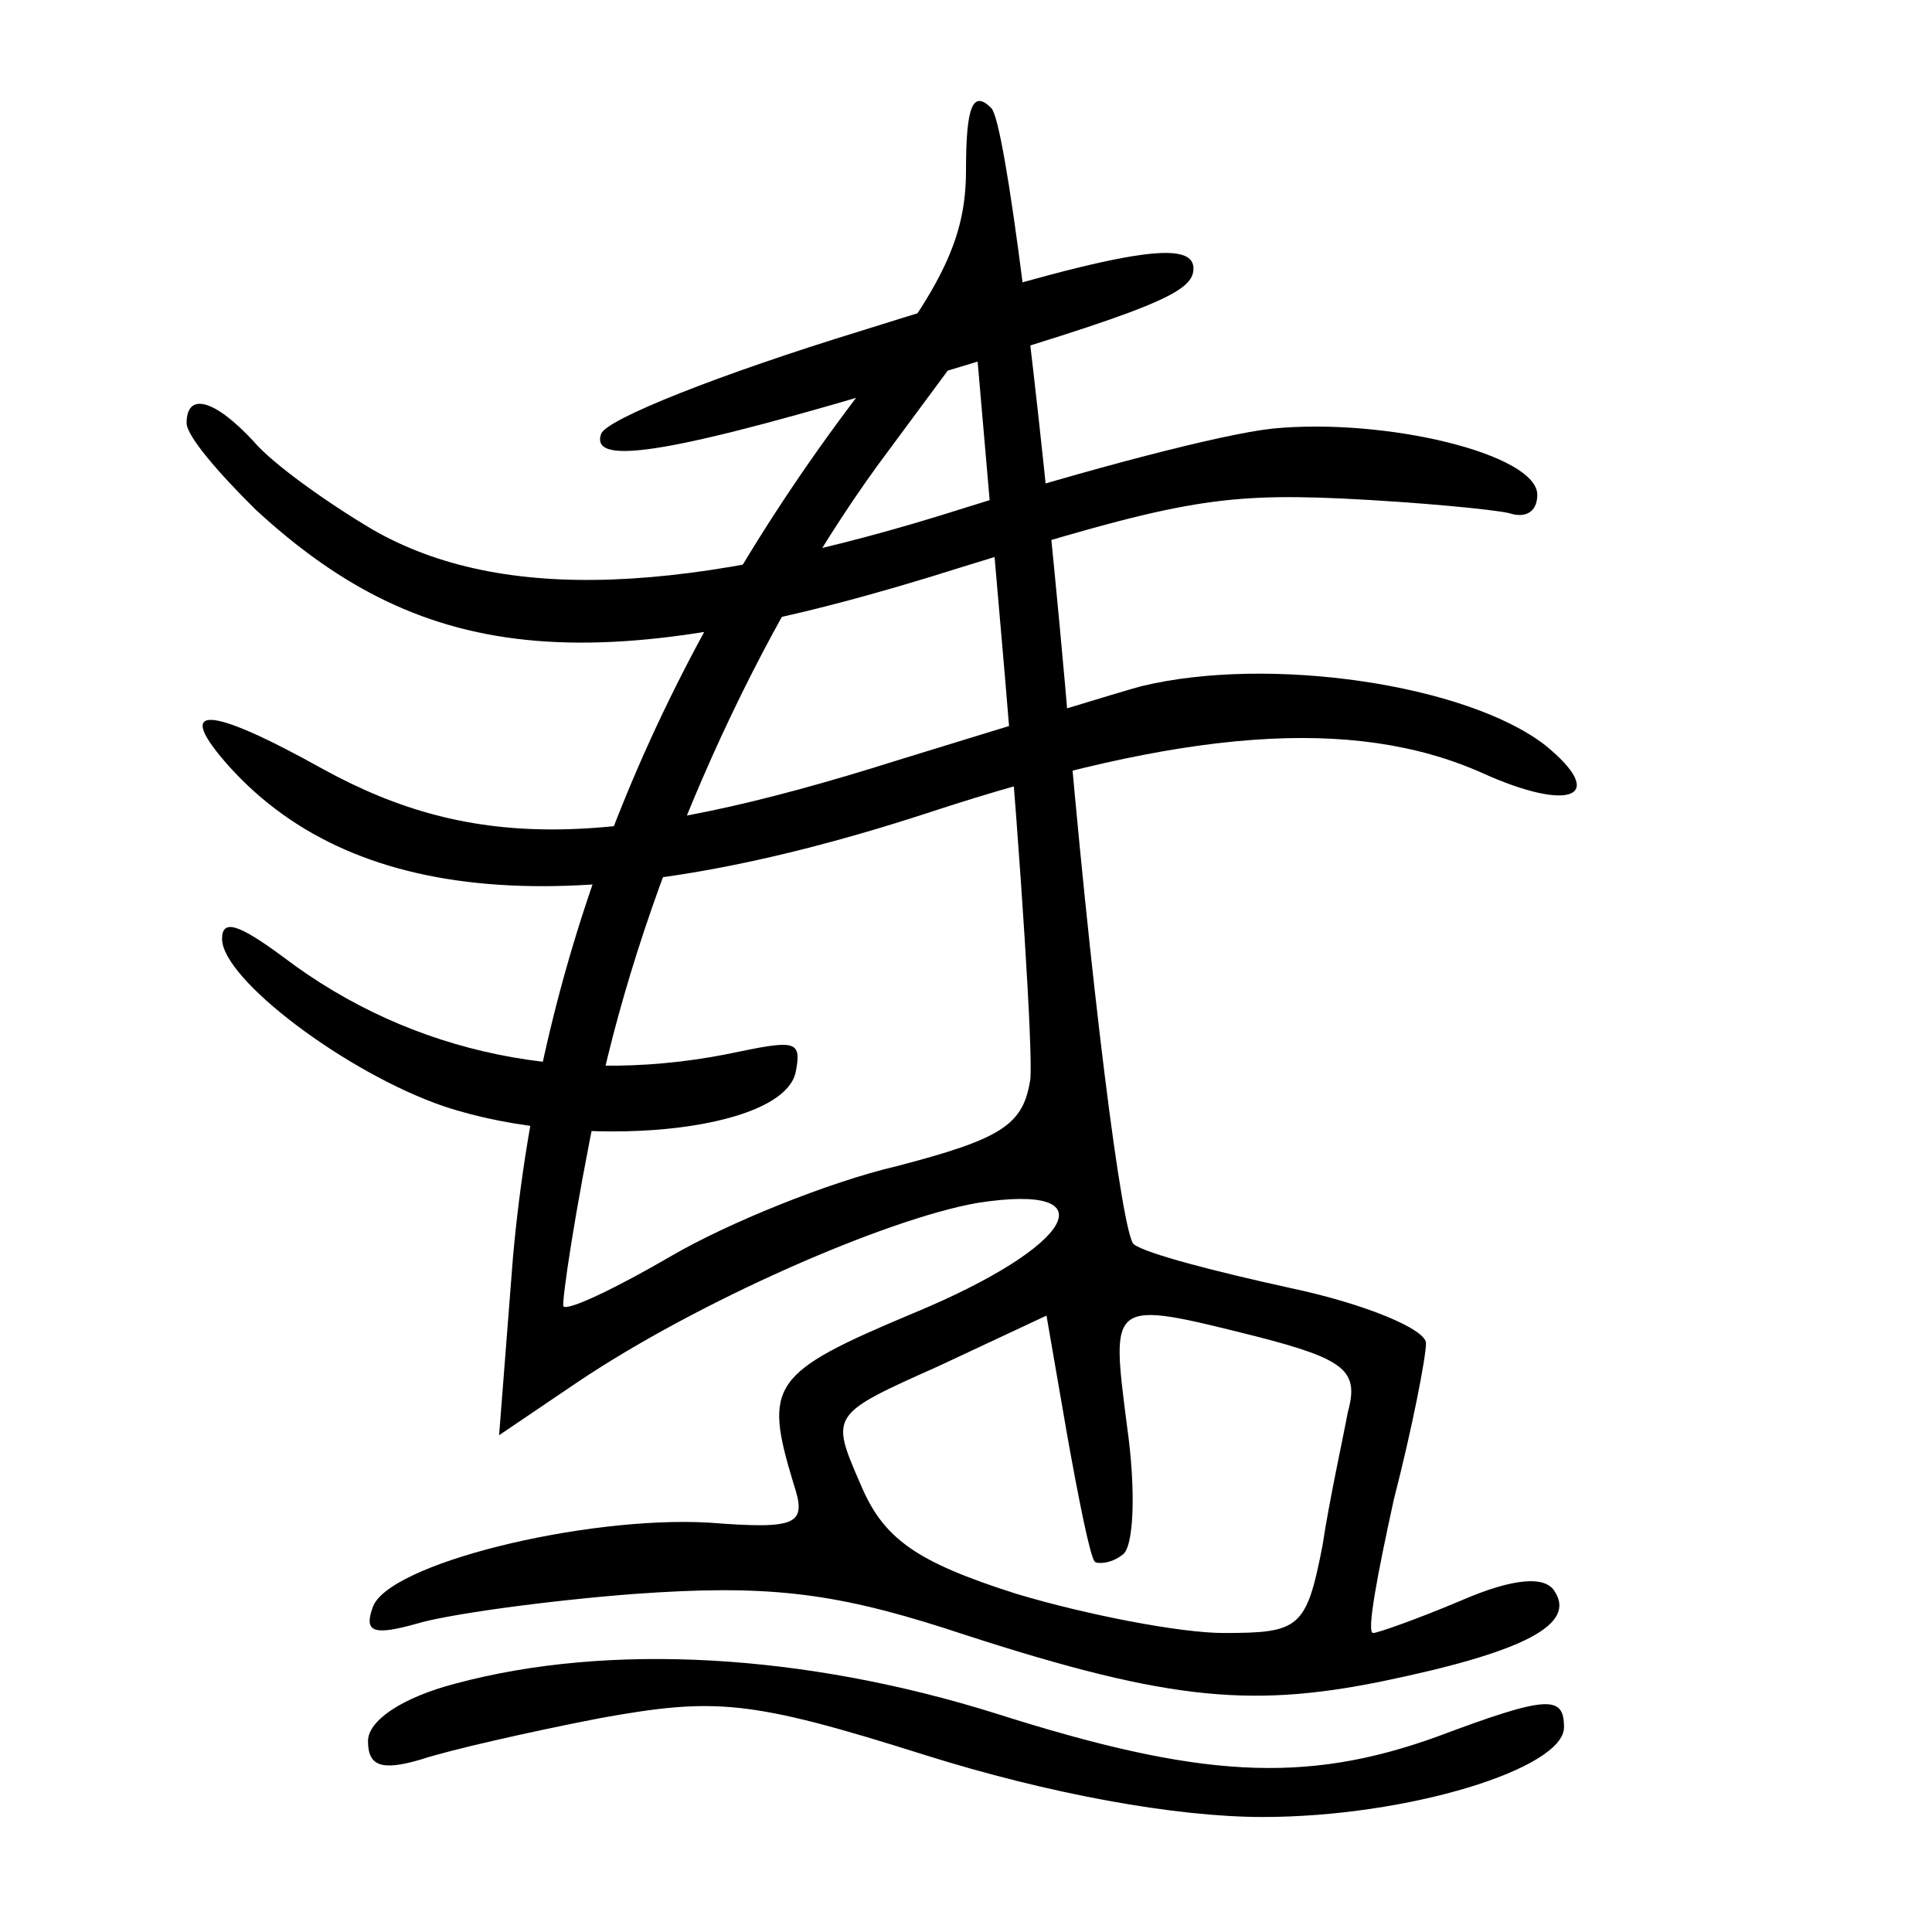 <?xml version="1.0" encoding="utf-8"?>
<svg viewBox="0 0 84 84" xmlns="http://www.w3.org/2000/svg">
  <g transform="matrix(0.1, 0, 0, -0.1, 1.7763568394002505e-15, 84)" stroke="none">
    <path d="M420 766 c0 -29 -10 -50 -44 -94 -90 -117 -141 -244 -153 -379 l-6 -77 34 23 c52 35 134 71 174 78 58 9 42 -19 -28 -48 -62 -26 -65 -31 -52 -74 6 -18 2 -20 -37 -17 -54 3 -140 -18 -146 -37 -4 -11 1 -12 19 -7 13 4 56 10 95 13 56 4 85 1 135 -15 94 -31 131 -35 190 -23 63 13 84 25 75 39 -4 7 -18 6 -41 -4 -19 -8 -36 -14 -38 -14 -3 0 2 26 9 58 8 31 14 62 14 68 0 6 -26 17 -59 24 -32 7 -63 15 -68 19 -5 3 -19 113 -30 244 -12 134 -26 244 -32 250 -8 8 -11 1 -11 -27z m28 -395 c-3 -20 -12 -26 -58 -38 -30 -7 -74 -25 -98 -39 -24 -14 -45 -24 -47 -22 -1 1 5 42 15 90 20 95 69 206 127 283 l37 50 13 -150 c7 -82 12 -161 11 -174z m28 -210 c1 -1 7 -1 12 3 5 3 6 28 2 56 -7 55 -8 55 56 39 39 -10 45 -15 40 -33 -2 -11 -8 -38 -11 -58 -7 -36 -10 -38 -43 -38 -19 0 -60 8 -90 17 -44 14 -58 24 -68 48 -13 30 -13 30 34 51 l47 22 9 -52 c5 -28 10 -53 12 -55z" style="fill-rule: nonzero;"/>
    <path d="M198 108 c-23 -6 -38 -16 -38 -25 0 -11 6 -13 23 -8 12 4 47 12 78 18 50 9 65 8 141 -16 54 -17 109 -27 147 -27 63 0 131 21 131 39 0 14 -7 14 -55 -4 -58 -21 -104 -18 -192 10 -83 26 -168 31 -235 13z" style="fill-rule: nonzero;"/>
  </g>
  <g transform="matrix(0.081, 0, 0, -0.08, 8.035, 62.899)" stroke="none">
    <path d="M 362.414 606.245 C 288.414 583.245 225.414 558.245 223.414 550.245 C 217.414 532.245 263.414 540.245 394.414 580.245 C 520.414 618.245 541.414 627.245 541.414 640.245 C 541.414 657.245 500.414 650.245 362.414 606.245 Z" style="paint-order: stroke markers;"/>
    <path d="M 0.969 556.319 C 0.969 549.319 17.969 529.319 37.969 509.319 C 129.969 423.319 221.969 415.319 417.969 478.319 C 529.969 513.319 554.969 518.319 620.969 515.319 C 661.969 513.319 702.969 509.319 710.969 507.319 C 719.969 504.319 725.969 508.319 725.969 517.319 C 725.969 539.319 644.969 559.319 583.969 553.319 C 555.969 550.319 481.969 530.319 418.969 510.319 C 269.969 462.319 169.969 458.319 100.969 498.319 C 75.969 513.319 46.969 534.319 36.969 546.319 C 15.969 569.319 0.969 573.319 0.969 556.319 Z" style="paint-order: stroke markers;"/>
    <path d="M 513.196 413.243 C 502.196 410.243 444.196 392.243 383.196 373.243 C 230.196 324.243 155.196 323.243 74.196 368.243 C 12.196 403.243 -6.804 404.243 24.196 369.243 C 93.196 292.243 216.196 284.243 398.196 344.243 C 536.196 390.243 627.196 397.243 696.196 366.243 C 744.196 344.243 764.196 353.243 730.196 381.243 C 688.196 414.243 582.196 430.243 513.196 413.243 Z" style="paint-order: stroke markers;"/>
    <path d="M20 276 c0 -22 67 -73 119 -91 74 -25 183 -14 189 19 3 16 0 17 -29 11 -90 -20 -177 -2 -246 51 -24 18 -33 21 -33 10z" style="paint-order: stroke markers;"/>
  </g>
</svg>
